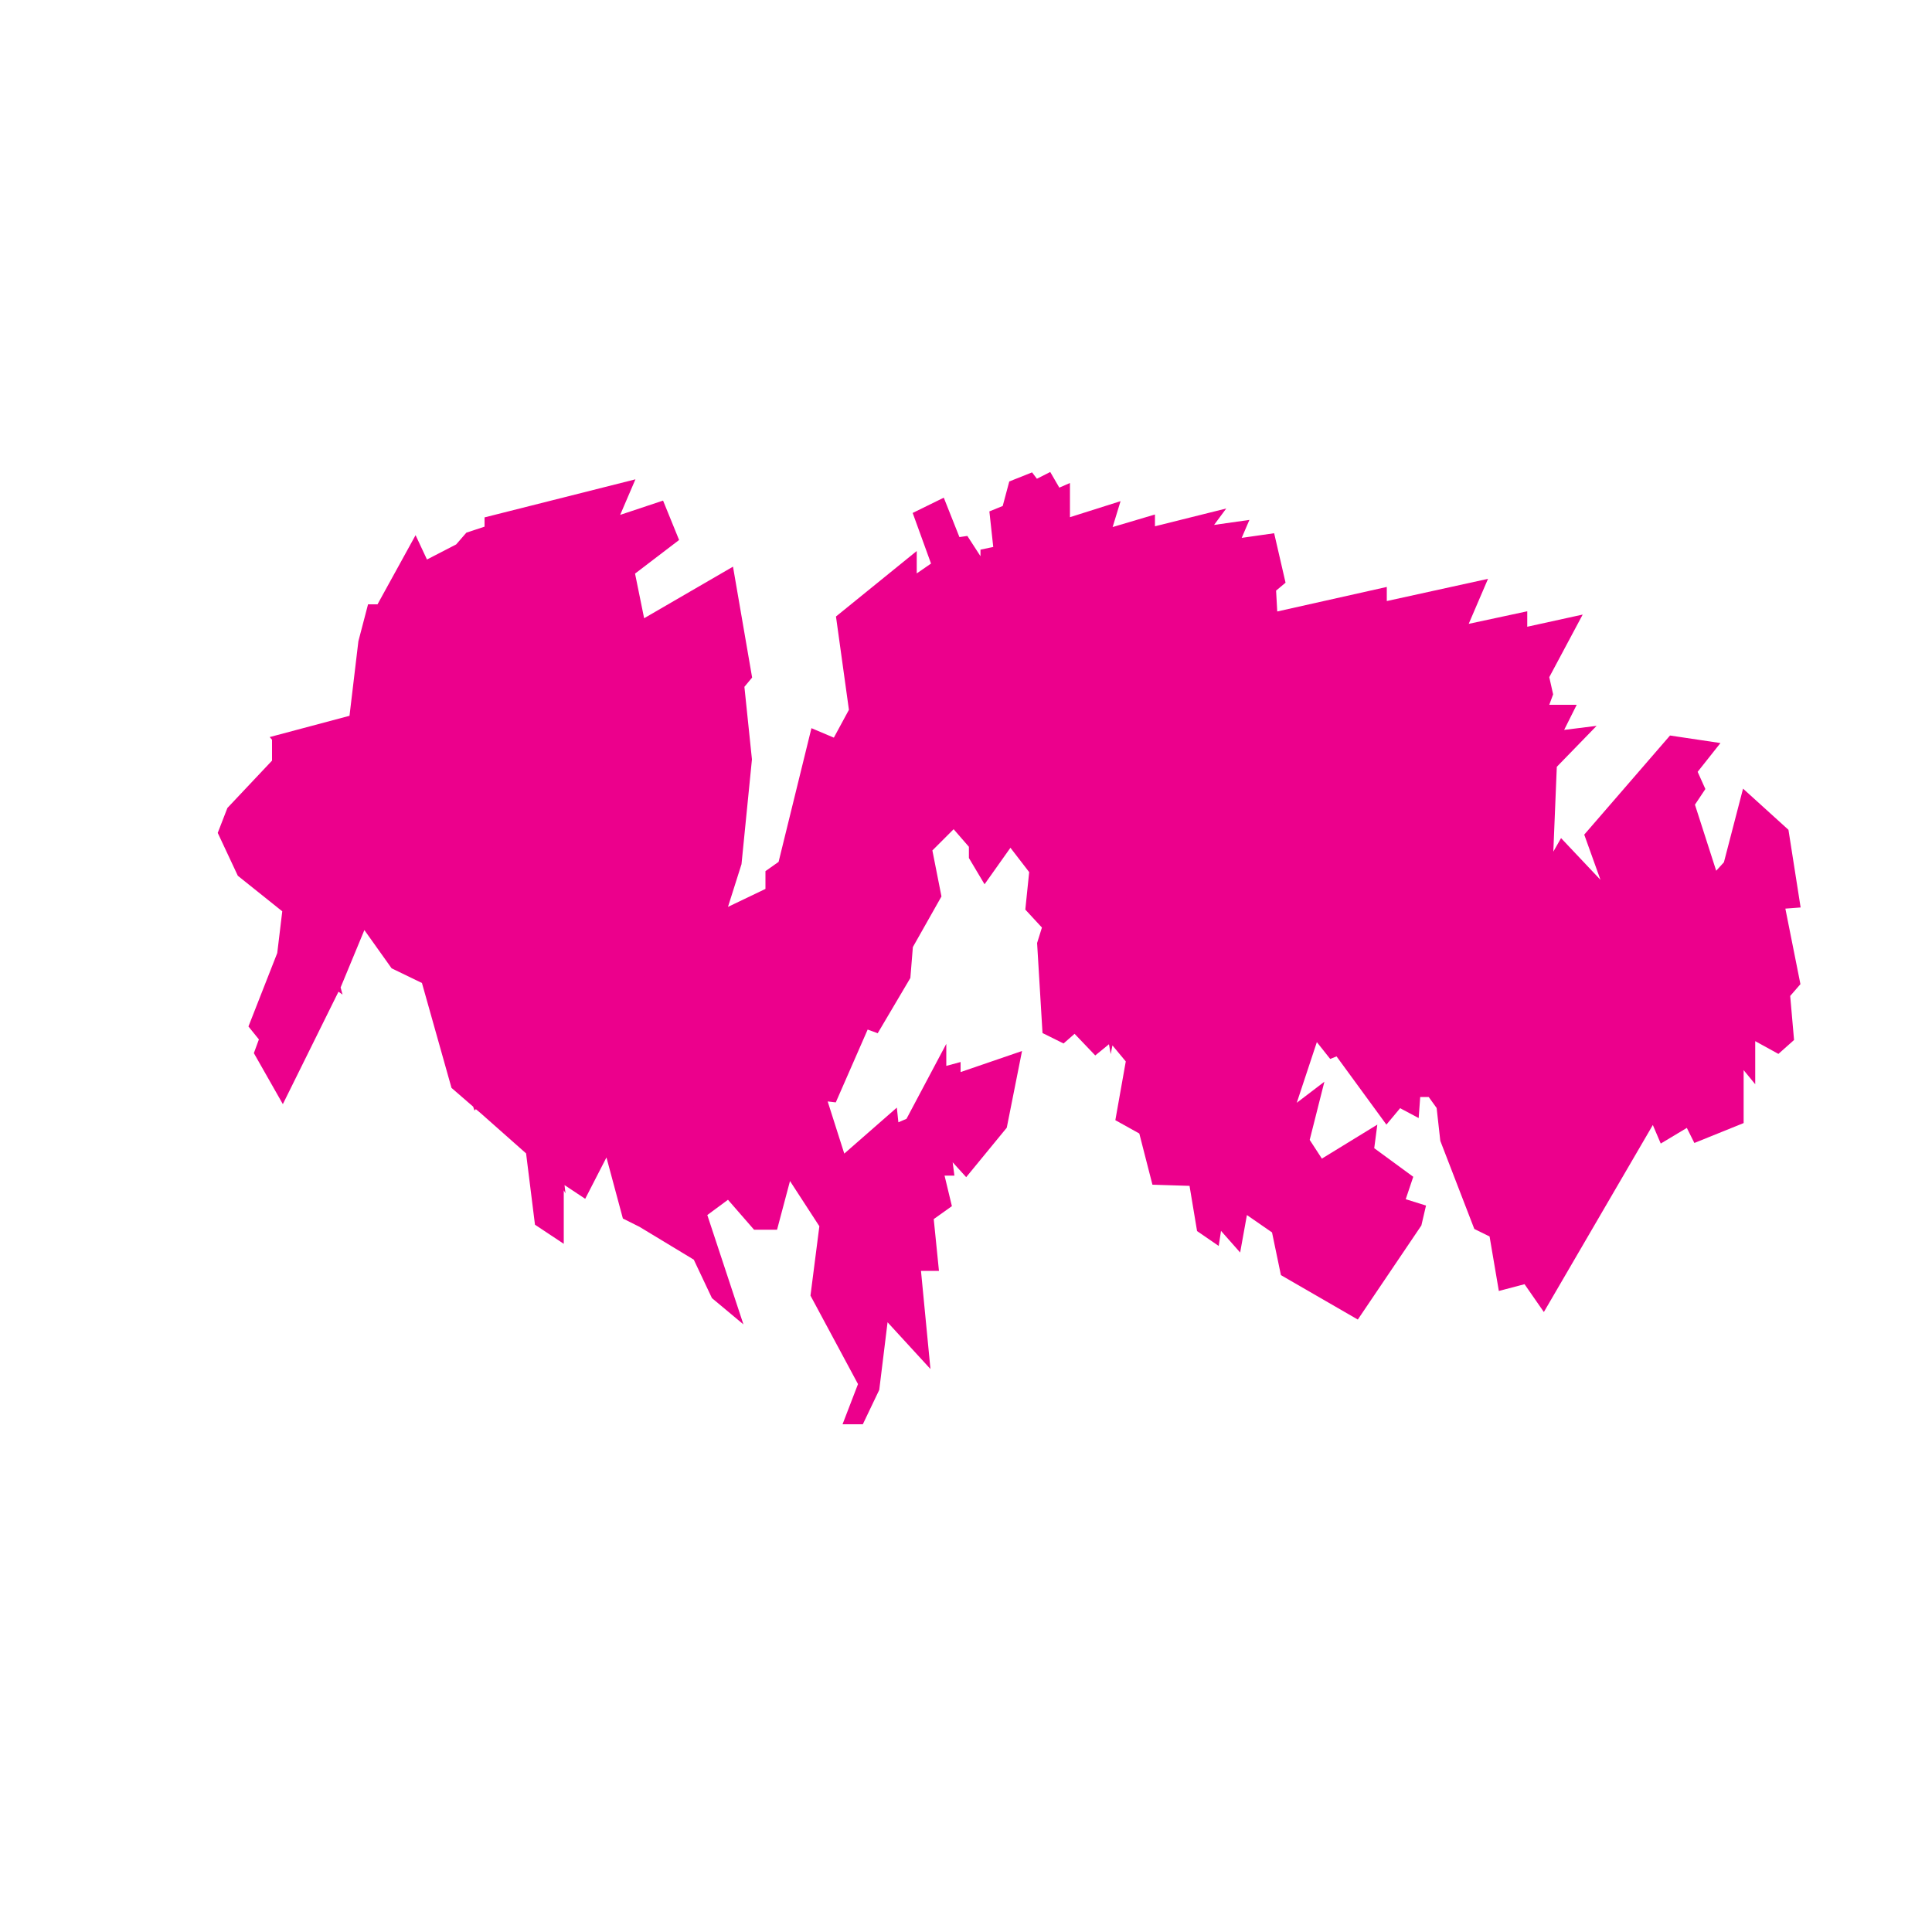 <?xml version="1.0" encoding="utf-8"?>
<!-- Generator: Adobe Illustrator 17.1.0, SVG Export Plug-In . SVG Version: 6.00 Build 0)  -->
<!DOCTYPE svg PUBLIC "-//W3C//DTD SVG 1.1//EN" "http://www.w3.org/Graphics/SVG/1.1/DTD/svg11.dtd">
<svg version="1.1" id="Layer_1" xmlns="http://www.w3.org/2000/svg" xmlns:xlink="http://www.w3.org/1999/xlink" x="0px" y="0px"
	 viewBox="0 0 1000 1000" enable-background="new 0 0 1000 1000" xml:space="preserve">
<polygon fill="#EC008C" points="446.6,737.2 436.1,737.2 444.1,716.4 419.5,670.6 424.1,634.7 408.9,611.3 402.2,636.5 390.3,636.5 
	376.8,621 366.1,628.9 384.8,685.5 368.5,671.9 359.1,652 331,635 322.4,630.7 313.9,599.1 302.9,620.5 292.2,613.4 292.7,617.7 
	291.8,616.1 291.8,643.8 276.9,633.9 272.3,597 248.7,576.1 246.3,574.1 245.6,574.8 244.9,572.8 233.7,563.1 218.4,508.8 
	202.7,501.2 188.6,481.4 176.3,511.1 177.3,514.8 175.2,513.3 146.4,571.5 131.4,545.1 134,538 128.6,531.3 143.5,493.3 
	146.1,471.7 123.1,453.3 112.7,431.1 117.7,418.2 140.8,393.7 140.8,382.9 139.6,381.5 180.9,370.5 185.5,331.9 190.5,312.8 
	195.4,312.8 215.1,277 221,289.6 236.1,281.8 241.4,275.7 250.8,272.6 250.8,267.8 328.9,248.1 321,266.5 343.2,259.1 351.5,279.5 
	328.7,296.9 333.4,320 379.4,293.3 389.3,350.7 385.3,355.5 389.2,393 389.2,393.1 383.8,447.3 376.8,469.4 396.2,460.1 
	396.2,450.9 403,446.1 420,376.9 431.6,381.8 439.4,367.4 432.7,319.1 474.5,285.2 474.5,296.8 481.9,291.7 472.4,265.5 
	488.5,257.6 496.6,278 500.7,277.4 507.5,287.9 507.5,284.5 514.1,283.1 512.1,264.7 519,261.9 522.4,249.2 534.2,244.5 
	536.7,247.8 543.6,244.3 548.3,252.4 553.8,250 553.8,267.7 580,259.4 575.9,272.8 597.8,266.3 597.8,272.4 634.7,263.2 
	628.4,271.7 646.7,269.1 642.7,278.4 659.5,276 665.4,301.6 660.5,305.7 661.1,316.5 717.8,303.8 717.8,311.1 770.2,299.6 
	760.2,322.9 790.5,316.4 790.5,324.4 819.2,318.1 801.9,350.5 803.9,359.4 801.9,364.8 816.1,364.8 809.6,377.8 826.4,375.7 
	805.8,396.9 804,440.8 808,433.8 828.4,455.4 820,432 864.4,380.7 890.5,384.6 878.7,399.5 882.7,408.4 877.3,416.5 888.3,450.7 
	892.3,446.3 902.2,408.2 925.7,429.5 932,469.7 924.1,470.3 931.9,509.4 926.6,515.5 928.6,538.3 920.5,545.5 908.5,538.9 
	908.5,561.2 902.5,553.9 902.5,581.3 877,591.6 873.1,583.8 859.6,591.9 855.5,582.3 799.1,679.1 789.1,664.7 775.8,668.2 771,640 
	763.1,636.1 745.5,590.5 743.6,573.5 739.5,567.8 735.1,567.8 734.3,578.7 724.7,573.6 717.6,582.1 691.8,546.8 688.5,548.1 
	681.6,539.4 671.2,570.8 685.5,559.9 677.9,590 684.2,599.7 712.9,582.1 711.3,594.3 731.5,609.1 727.6,620.7 738.1,624 
	735.7,634.3 702.8,683 663,660 658.4,637.9 645.4,628.9 641.9,648.3 632,637.1 630.8,644.9 619.6,637.2 615.7,613.8 596.5,613.2 
	589.7,586.7 577.3,579.8 582.7,549.4 575.8,541.1 574.9,545.6 574,540.5 566.9,546.3 556.2,535.1 550.5,540.1 539.6,534.7 
	536.8,488.1 539.3,480.1 530.7,470.8 532.7,451.4 523,438.8 509.6,457.7 501.5,444.1 501.5,438.3 493.6,429.2 482.6,440.2 
	487.3,464 472.5,490.2 471.2,506.2 454.3,534.8 449.1,532.9 432.6,570.6 428.4,570.1 437,597.1 464.2,573.3 465,580.9 469.2,579.1 
	489.8,540.3 489.8,551.7 497.2,549.7 497.2,554.9 529,544 521.1,583.7 500.1,609.3 493.1,601.6 494,608.5 488.9,608.5 492.7,624.3 
	483.3,631 486,657.8 476.7,657.8 481.6,708.6 459.4,684.4 455.1,719.4 "/>
<polygon fill="#EC008C" points="440.5,734.2 444.8,734.2 451.5,719.9 446.6,718.2 "/>
<polygon fill="#EC008C" points="446.7,715.1 452.3,717 456.7,681.8 438.1,669.9 442.4,707.1 "/>
<polygon fill="#EC008C" points="461.2,682 477.8,700 474.6,668 462.3,661.4 "/>
<polygon fill="#EC008C" points="422.6,670.2 438.6,699.9 435,669.4 433.6,639.1 "/>
<polygon fill="#EC008C" points="665.6,658 701.8,679 732.1,634.2 682.4,606.3 661.3,637.3 "/>
<polygon fill="#EC008C" points="437.9,666.1 455.7,677.6 446,644.9 397.2,550.6 396.7,551 396.4,549.6 390.3,548.8 435.4,629.5 
	437.1,628.9 436.2,631.5 "/>
<polygon fill="#EC008C" points="370.9,670.1 378.6,676.5 364.7,634.4 361.9,650.8 "/>
<polygon fill="#EC008C" points="449.1,644.7 458.5,676.4 459.4,659.2 453,640.2 "/>
<polygon fill="#EC008C" points="791.1,662.4 798.9,673.5 824.9,628.9 822.2,618.4 803.3,656.5 799.6,642.1 787.6,640.7 "/>
<polygon fill="#EC008C" points="773.6,638 773.6,638 778.2,664.4 788,661.9 784.3,639.6 769.7,619.5 "/>
<polygon fill="#EC008C" points="462.1,658 474.3,664.4 473.5,656.6 465.9,625.4 455.3,637.5 "/>
<polygon fill="#EC008C" points="427.1,635.4 424.3,656.2 432.3,633.7 "/>
<polygon fill="#EC008C" points="476.2,654.8 482.6,654.8 480.2,630.5 475.6,610.9 469.5,612.1 469.5,611.8 467.2,611.8 467.8,620.5 
	"/>
<polygon fill="#EC008C" points="333,632.7 359.2,648.6 362.7,628.7 337.3,597.9 323.8,599 "/>
<polygon fill="#EC008C" points="802.4,641 804.2,648 820.6,614.8 "/>
<polygon fill="#EC008C" points="632.4,633 640.1,641.7 642.8,626.3 638.9,603.3 636.3,600 636.3,600 629,590.6 627.3,598.6 "/>
<polygon fill="#EC008C" points="431.5,610.4 447.7,641.7 465,621.8 464.8,620.8 462.2,583.1 461.8,579.3 437.5,600.7 "/>
<polygon fill="#EC008C" points="622.4,635.4 628.6,639.7 629.5,633.7 624.4,599.2 621.6,595.6 618.5,612.3 "/>
<polygon fill="#EC008C" points="786.6,637.6 800,639.2 819.4,611.4 808.4,607.8 806.7,609.3 792.7,586.9 768.8,613.1 "/>
<polygon fill="#EC008C" points="279.7,632.1 288.8,638.2 288.8,610.7 277.6,590.6 275.2,596.5 "/>
<polygon fill="#EC008C" points="765.5,633.9 770.2,636.3 765.4,613.6 764.9,612.9 765,612.8 750.1,587.5 748.4,589.2 748.5,589.9 
	"/>
<polygon fill="#EC008C" points="646.5,626 659.3,634.9 681.9,601.7 676.1,592.8 "/>
<polygon fill="#EC008C" points="391.7,633.5 399.1,633.5 391.4,598.5 372.6,583.5 384.5,625.3 "/>
<polygon fill="#EC008C" points="409.6,607 426.3,632.5 432.5,630.5 406.4,583.8 401.4,589.7 "/>
<polygon fill="#EC008C" points="705.3,615.7 733.3,631.4 734.5,626 723.8,622.7 724,622.1 707.8,607.1 "/>
<polygon fill="#EC008C" points="325,628.7 329.4,630.9 320.6,598.8 316.5,597.4 "/>
<polygon fill="#EC008C" points="394.3,598.1 401.1,628.7 406.7,607.8 399.3,592.3 "/>
<polygon fill="#EC008C" points="478.5,610.3 482.6,627.8 489.3,623.1 485.9,608.8 "/>
<polygon fill="#EC008C" points="339.5,595.7 364.6,626.3 367.4,624.2 360,597.2 338,580.2 "/>
<polygon fill="#EC008C" points="823.4,610.9 827,625.2 854,578.9 850.5,571.9 "/>
<polygon fill="#EC008C" points="641.9,603.2 645.3,623 674.9,589.6 680.5,567.5 669.3,576.1 "/>
<polygon fill="#EC008C" points="362.9,596.5 370,622.3 376.1,617.8 378.7,615.7 369.6,583.8 "/>
<polygon fill="#EC008C" points="379.1,619.2 379.9,620.1 379.6,618.8 "/>
<polygon fill="#EC008C" points="708.7,603.8 725,619 727.9,610.3 710.5,597.5 "/>
<polygon fill="#EC008C" points="291.7,609.4 300.2,615.1 292.8,570.6 286.1,563.3 286.5,567.3 "/>
<polygon fill="#EC008C" points="684.1,603.8 702.6,614.2 708.2,594.7 709.1,587.9 684.8,602.8 "/>
<polygon fill="#EC008C" points="295,565.9 303,613.6 312.7,594.8 305.7,553.1 304.1,535.5 291.4,526.9 294.2,533.3 295,532.7 "/>
<polygon fill="#EC008C" points="599.5,610.3 615.8,610.8 619.2,592.2 607.3,567.2 "/>
<polygon fill="#EC008C" points="755.3,590.5 767.1,610.5 791,584.3 779.2,565.4 "/>
<polygon fill="#EC008C" points="810.9,605.4 821.1,608.9 834.4,589.9 825.5,591.7 "/>
<polygon fill="#EC008C" points="467,608.8 469.5,608.8 468.9,582.5 465.3,584 "/>
<polygon fill="#EC008C" points="471.8,580.7 472.5,608.5 485.2,605.8 485.1,605.5 490.6,605.5 488.9,592.4 489.2,592.8 486.9,555.6 
	486.8,555.7 486.8,552.3 "/>
<polygon fill="#EC008C" points="399.6,548.7 429.9,607.3 434.7,599.5 424.9,568.8 414.2,537.1 "/>
<polygon fill="#EC008C" points="592.7,586.1 597.4,604.7 602.9,574.9 "/>
<polygon fill="#EC008C" points="794.8,584.6 807.3,604.7 807.4,604.6 807.5,604.3 807.6,604.3 823.2,589.8 820.1,566.7 805.5,585 
	805.5,572.9 "/>
<polygon fill="#EC008C" points="497.3,558 501.2,603.2 518.3,582.3 525,548.6 "/>
<polygon fill="#EC008C" points="279,586.9 287.9,602.9 284.2,573.5 "/>
<polygon fill="#EC008C" points="492.5,596.4 498.1,602.7 494.4,559 494.2,559.1 494.2,553.7 489.9,554.8 "/>
<polygon fill="#EC008C" points="639.7,599.4 640.5,600.4 652.3,588.7 649,574.2 "/>
<polygon fill="#EC008C" points="629.8,586.7 637.5,596.7 647.4,569.9 636.1,565.3 636.1,565.3 634.4,564.5 "/>
<polygon fill="#EC008C" points="323,596 323,596.1 336.4,594.9 329.8,525.8 315.1,540.5 "/>
<polygon fill="#EC008C" points="372.1,579.2 392.5,595.6 404.8,581 387.5,550 "/>
<polygon fill="#EC008C" points="315.6,593.9 319.9,595.4 315.6,565.5 309.6,558.2 "/>
<polygon fill="#EC008C" points="622,591.2 625,595.1 631.6,563.3 614.4,555.5 608.4,562.6 "/>
<polygon fill="#EC008C" points="341.2,578.9 360.8,594 368.3,579.9 349.3,564.7 "/>
<polygon fill="#EC008C" points="254.5,577.2 273.1,593.8 283.5,567.3 282.8,560 272.5,556.5 "/>
<polygon fill="#EC008C" points="822.7,563.4 826,588.5 836.9,586.3 857.6,556.6 855.9,521.7 "/>
<polygon fill="#EC008C" points="752.2,585.3 753.7,587.9 777.5,562.8 776.1,560.4 "/>
<polygon fill="#EC008C" points="875.2,581.3 878.4,587.8 899.5,579.3 899.5,549.8 896.3,507.8 872.7,532.6 "/>
<polygon fill="#EC008C" points="855.9,575.7 861,587.5 871.6,581.2 859,559.8 852.5,569.1 855.8,575.8 "/>
<polygon fill="#EC008C" points="650.9,569.1 654.9,586.2 667,574.2 678,540.6 656.1,558 649.8,567.6 651.2,568.1 "/>
<polygon fill="#EC008C" points="743.6,568.5 746.4,572.5 747.9,585.4 774.9,557.4 776.5,535.9 "/>
<polygon fill="#EC008C" points="580.7,578.2 590.7,583.8 603.9,569.4 605.2,562.2 605.2,523.3 590.4,516.5 585.9,548.6 585.9,548.6 
	"/>
<polygon fill="#EC008C" points="778.4,558.4 793.1,582 804.7,569.3 782.1,555.8 "/>
<polygon fill="#EC008C" points="694.2,545 717.8,577.3 723.1,570.8 729,560.8 709.5,525.1 "/>
<polygon fill="#EC008C" points="350.4,561.7 369.7,577.2 386,546.6 383.3,517.4 364,542 364,541.6 350.4,556.8 "/>
<polygon fill="#EC008C" points="337.6,576.1 338.9,577.1 347.4,562 347.4,560.2 340.8,567.5 336.7,566.7 "/>
<polygon fill="#EC008C" points="808.5,571.7 808.5,576.5 819.4,562.8 805.2,534.9 798.7,533.7 796.7,536.5 807.6,566.2 808.5,565.1 
	808.5,568.7 809.9,572.5 "/>
<polygon fill="#EC008C" points="860.9,557.1 871.9,575.7 870.3,543.6 "/>
<polygon fill="#EC008C" points="248.4,571.9 252.2,575.2 281,542.2 279.6,538.4 "/>
<polygon fill="#EC008C" points="726.4,571.1 731.7,573.9 732.2,566.6 730.6,563.8 "/>
<polygon fill="#EC008C" points="224.8,506.2 246.8,569.2 288.8,524.1 282.1,500.6 267.1,473.8 237.7,498.1 237.7,497.8 "/>
<polygon fill="#EC008C" points="427.4,566.9 429.6,567.2 419.8,532.6 416.7,535.1 "/>
<polygon fill="#EC008C" points="236.3,561.5 242.9,567.2 222.2,507.8 221.4,508.4 "/>
<polygon fill="#EC008C" points="639.2,563.3 647,566.4 653.6,556.5 658.7,512.4 652.2,515.2 652.5,515.6 642.4,521.9 "/>
<polygon fill="#EC008C" points="738.4,564.8 741.1,564.8 741.9,566 772.5,535.6 772.5,535.6 "/>
<polygon fill="#EC008C" points="782,552.2 804.1,565.5 793.7,537 783,523 782.9,522.7 770.3,478.1 756.5,464.8 749.6,484.8 
	764.5,476.1 756.3,495.2 772.4,532.3 780,528.5 778.1,555 "/>
<polygon fill="#EC008C" points="285.7,558.3 292,565.3 292,538.3 284.3,543.3 "/>
<polygon fill="#EC008C" points="134.6,544.9 146.2,565.1 172.8,511.5 152.2,496.4 137.4,537.4 137.4,537.4 "/>
<polygon fill="#EC008C" points="422.3,530.6 432,564.6 446.8,530.7 447.8,510.2 "/>
<polygon fill="#EC008C" points="732.5,561 734.3,564.3 769.8,533.9 766.3,525.8 "/>
<polygon fill="#EC008C" points="336.4,563.6 339.8,564.3 355.7,546.4 354.1,510.1 332.6,523.3 "/>
<polygon fill="#EC008C" points="615.4,552.7 636.3,562.1 639.4,521.8 624.9,512.7 617.3,512.7 615.4,514.8 "/>
<polygon fill="#EC008C" points="801.1,520.3 821.5,560.2 831.6,547.4 806.8,514.5 "/>
<polygon fill="#EC008C" points="308.7,552.4 314.8,559.8 312.1,540.9 307.3,537.6 "/>
<polygon fill="#EC008C" points="711.7,522.9 731,558.3 765,522.8 754,497.3 "/>
<polygon fill="#EC008C" points="608.2,522.9 608.2,558.3 612.4,553.2 612.4,518.1 "/>
<polygon fill="#EC008C" points="274.6,554.1 282.5,556.7 281.5,546.1 "/>
<polygon fill="#EC008C" points="661.9,511 656.9,553.6 679.6,535.5 686.8,499.9 "/>
<polygon fill="#EC008C" points="902.5,549.1 905.5,552.8 905.5,536.4 902.5,501.3 899.1,504.9 "/>
<polygon fill="#EC008C" points="858.9,519.9 860.4,552.5 870,538.7 869.3,524.2 "/>
<polygon fill="#EC008C" points="388.9,545.6 395.9,546.5 390.1,514.2 386.1,514.8 "/>
<polygon fill="#EC008C" points="393,513.7 398.7,545.6 446.5,507.4 432,501.6 401.2,512.5 "/>
<polygon fill="#EC008C" points="576.6,537.3 583.3,545.4 590.1,497.7 586.1,492.4 "/>
<polygon fill="#EC008C" points="820.2,527.3 833.6,545 833.7,544.9 822.8,525.4 "/>
<polygon fill="#EC008C" points="682.6,535.9 689.5,544.5 691.4,543.8 708,522.1 704.3,514.5 703.1,515.2 703.5,512.6 693.3,491.1 
	704.2,455.2 700.3,448 "/>
<polygon fill="#EC008C" points="357.1,509.6 358.5,543.2 364,537.1 364,512.1 "/>
<polygon fill="#EC008C" points="557.8,532.4 567.1,542.3 573.4,537.1 560.4,462.4 554.7,482.5 "/>
<polygon fill="#EC008C" points="908.4,535.4 920.1,541.9 924.2,538.2 908.1,531.8 "/>
<polygon fill="#EC008C" points="830,532.1 835.4,541.8 834.3,525.5 "/>
<polygon fill="#EC008C" points="281.9,535.9 283.5,540.2 291.6,534.9 288.8,528.5 "/>
<polygon fill="#EC008C" points="836.7,516.4 838.2,539.1 841.3,535.3 838.3,506.4 835.2,507.5 836.4,516.8 "/>
<polygon fill="#EC008C" points="291.8,523.6 313.3,538.1 329.6,521.7 339.6,480.2 306.6,517 306.1,515.5 289.5,515.5 "/>
<polygon fill="#EC008C" points="542.4,532.7 548.7,535.8 547.1,500.6 540.1,492.6 "/>
<polygon fill="#EC008C" points="907.8,528.4 925.3,535.4 923.6,515.8 905.7,503.1 "/>
<polygon fill="#EC008C" points="550,498.8 551.7,535.1 554.8,532.4 552.2,491.1 "/>
<polygon fill="#EC008C" points="132,530.7 135.2,534.7 149.4,495.4 146,495.2 "/>
<polygon fill="#EC008C" points="785.7,521.7 794.9,533.8 796.3,531.9 777.8,493.5 "/>
<polygon fill="#EC008C" points="367,511 367,533.4 382.5,513.6 367.6,498.9 "/>
<polygon fill="#EC008C" points="831.9,481.6 839.2,486.4 844,531.9 856.8,515.9 869,520.8 851.9,457.7 840.2,483.4 833.9,469 "/>
<polygon fill="#EC008C" points="799,530.7 803.5,531.5 797.6,520 802.9,509.9 798.2,507.9 780.3,472.1 773.5,477.7 "/>
<polygon fill="#EC008C" points="449.9,530 452.9,531.2 467.8,506 453.2,492 451,507.1 "/>
<polygon fill="#EC008C" points="559.1,437.3 575.1,529.8 583.8,488.9 575,432.3 574.9,432.3 "/>
<polygon fill="#EC008C" points="823.7,520.9 828.3,529.1 833.9,520.6 831.9,505.5 838,503.3 836.4,488.1 828.6,483 817.9,488.4 
	805.3,511.8 807.2,510 818.4,524.9 "/>
<polygon fill="#EC008C" points="872.4,525.9 872.5,528.5 900.3,499.3 896.7,496.7 887.9,505.3 "/>
<polygon fill="#EC008C" points="853.9,453.5 872.2,521.2 884.9,504.3 869.7,479.5 869.8,479.4 856.1,448.6 "/>
<polygon fill="#EC008C" points="590.9,513.4 606.3,520.5 614.9,510.9 611.6,502.8 592.9,499.1 "/>
<polygon fill="#EC008C" points="706.9,513 710.3,520.2 753.5,494.1 758.2,483.3 "/>
<polygon fill="#EC008C" points="343.4,477.1 333.3,519.3 354.1,506.6 357.4,485.4 "/>
<polygon fill="#EC008C" points="626.8,510.4 641,519.2 649.1,514.2 651.3,487.2 626.5,499.9 "/>
<polygon fill="#EC008C" points="897.5,493.6 924.8,513 928.7,508.6 921.1,470.5 896.8,492.7 "/>
<polygon fill="#EC008C" points="288.6,512.5 305.2,512.5 292,470.8 293.7,461.9 279.3,472.9 284.1,498.1 284.9,499.6 "/>
<polygon fill="#EC008C" points="655.4,473.7 652.3,511.9 687.5,496.2 697.5,446.6 672.5,460.9 "/>
<polygon fill="#EC008C" points="368.4,495.4 385,511.9 397.9,510 391.7,469.8 "/>
<polygon fill="#EC008C" points="295.2,471.2 307.8,511 340.8,474.3 336.8,436.4 "/>
<polygon fill="#EC008C" points="617.7,509.7 623.8,509.7 622.7,475.8 612.6,495.4 613.1,498.5 "/>
<polygon fill="#EC008C" points="709.5,491.9 706.9,509.5 745.6,487.1 752.6,467 "/>
<polygon fill="#EC008C" points="394.3,467 400.8,509.5 430.6,498.9 439.1,433.7 433.5,437.2 399.2,461.8 399.2,461.9 398.6,462.2 
	"/>
<polygon fill="#EC008C" points="357.2,506.5 364.1,508.9 364.8,496.1 364.2,495.6 364.8,494.9 365.5,482.4 360.4,485.5 "/>
<polygon fill="#EC008C" points="800.3,505.6 804.4,507.2 806.1,504.1 800.1,501.1 783.9,469.2 782.7,470.1 "/>
<polygon fill="#EC008C" points="153.1,493.3 172.1,507.2 156.8,453.4 "/>
<polygon fill="#EC008C" points="696.5,490.9 704.2,507.2 706.5,491.4 701.2,484.2 698.1,485.7 "/>
<polygon fill="#EC008C" points="159.2,451 175,506.5 186.7,478.2 176.4,438.4 169.4,443.2 "/>
<polygon fill="#EC008C" points="205,498.9 219.6,506 236.7,494.9 226.6,462.4 226.2,462.1 226.3,461.5 210.9,412.1 187.8,430.6 
	185.4,432.3 "/>
<polygon fill="#EC008C" points="433.6,499 448.3,504.9 454.2,463.7 441.8,436.2 "/>
<polygon fill="#EC008C" points="453.7,488.3 468.5,502.4 469.5,489.7 468.2,464.5 455.1,458.5 457.2,463.3 "/>
<polygon fill="#EC008C" points="873.4,479.9 887,502 894.5,494.6 880.5,477.2 877.6,475.5 876.8,477.1 876.5,476.3 "/>
<polygon fill="#EC008C" points="802.4,498.9 807.5,501.4 814.9,487.4 792.9,461.7 786.2,467.2 "/>
<polygon fill="#EC008C" points="593,496 610.2,499.4 610.2,499.2 598.6,427.9 585.2,434.1 "/>
<polygon fill="#EC008C" points="540,487.9 547.5,496.6 558,460.1 554,458.9 549.4,450.6 542.6,479.3 542.7,479.3 "/>
<polygon fill="#EC008C" points="625.5,470.8 626.4,496.5 643.9,487.6 642.5,461 "/>
<polygon fill="#EC008C" points="236.8,485 239.3,492.9 264.9,471.7 256.6,466.8 247.5,473.6 "/>
<polygon fill="#EC008C" points="146.7,492.3 150.1,492.4 154,451.2 154.8,450.6 129.5,435.8 126,451.7 149.3,470.3 "/>
<polygon fill="#EC008C" points="586.8,488.3 589.5,491.9 582.7,438.2 579.8,443.9 "/>
<polygon fill="#EC008C" points="189.7,477.7 199.7,491.8 182.8,434.1 179,436.7 "/>
<polygon fill="#EC008C" points="368.6,480.5 368,491.4 389.5,467.7 "/>
<polygon fill="#EC008C" points="601.5,426.9 611.8,490.4 622.4,469.8 608.5,395.2 "/>
<polygon fill="#EC008C" points="883.3,475.9 894.9,490.4 918.2,469.1 893,460 "/>
<polygon fill="#EC008C" points="267.9,469.2 279.5,489.8 270.6,443.8 254.2,433.4 257.9,464.1 267.4,469.7 "/>
<polygon fill="#EC008C" points="703.8,482.7 708.5,489 741.5,470 744.5,456.6 "/>
<polygon fill="#EC008C" points="646.6,480.4 646.9,486.1 651.6,483.7 652.2,476.2 "/>
<polygon fill="#EC008C" points="820.3,475.2 818.7,484.6 826.1,480.9 "/>
<polygon fill="#EC008C" points="471,462.4 471.2,462.5 472.2,484.5 483.6,464.4 470,458.2 "/>
<polygon fill="#EC008C" points="795.4,460.1 815.8,483.8 817.6,472.7 799.5,454 "/>
<polygon fill="#EC008C" points="343.8,473.9 359,482.9 371.9,475 372.8,472 376.7,393.3 338.1,419.7 338.9,427.4 338.9,427.4 "/>
<polygon fill="#EC008C" points="706.2,458.9 699.3,481.8 700.9,481 744,453.4 734.5,447.6 733.9,448.3 734.1,447.3 733.7,447.1 
	708.4,463.1 "/>
<polygon fill="#EC008C" points="230.5,464.7 235.8,481.7 244.1,472.8 "/>
<polygon fill="#EC008C" points="820.3,471.1 829.1,479.6 831.6,463.9 831,462.5 808.6,438.8 801.4,451.7 "/>
<polygon fill="#EC008C" points="857.8,444.9 872,476.9 875.3,473.2 863.1,442 874.1,416.2 874.1,416.1 879.3,408.2 877,403 "/>
<polygon fill="#EC008C" points="645.5,459.3 646.4,476.8 649.1,474.7 649.1,457.2 "/>
<polygon fill="#EC008C" points="533.9,469.8 540.2,476.6 546.9,448.2 537.8,423.5 535.8,450.5 535.9,450.6 "/>
<polygon fill="#EC008C" points="833.7,461.1 840.3,476 875.4,399.3 875.3,399.1 884.9,386.8 865.6,383.9 823.4,432.6 "/>
<polygon fill="#EC008C" points="757.6,461.7 771.7,475.3 793.1,457.6 785.3,441.3 781.3,433.8 737.1,445 736.7,445.4 746.8,451.6 
	749.1,450.1 748.5,452.8 756.9,461 758.1,460.4 "/>
<polygon fill="#EC008C" points="879,472.9 881,474 890.1,458.9 887.2,457.8 "/>
<polygon fill="#EC008C" points="652.1,455.4 652.1,472 655.4,470 670.3,458.7 677.8,428.4 672.7,415.5 664.6,407.3 658.8,439.8 
	658.8,439.8 656.3,453 "/>
<polygon fill="#EC008C" points="229.6,460.7 246.4,470.7 254.9,464.3 252.4,443.7 236.1,429.1 "/>
<polygon fill="#EC008C" points="866.4,442 877.2,469.9 886.1,453.5 875.5,420.6 "/>
<polygon fill="#EC008C" points="277.9,465.5 278.7,469.6 335.7,426 335.3,421.6 308.1,440.2 "/>
<polygon fill="#EC008C" points="747.7,456.3 745,467.9 754.2,462.6 "/>
<polygon fill="#EC008C" points="610.4,388.7 625.1,467.6 653.7,451 655.8,439.6 653.5,396.5 649.5,377.9 "/>
<polygon fill="#EC008C" points="894,457.1 922.5,467.5 928.6,466.9 922.9,431.1 903.8,413.8 895.2,447.3 "/>
<polygon fill="#EC008C" points="297.3,459.2 295.8,466.8 336.5,432.8 336.1,429.5 "/>
<polygon fill="#EC008C" points="273.6,443.2 277.2,462.2 305.6,438.4 300,403.3 294,412.4 293,415.9 292.4,414.8 "/>
<polygon fill="#EC008C" points="469.1,454.5 483.7,461.1 480.6,445.6 480,447.4 479.5,439.9 479.4,439.2 479.5,439.1 477,403.2 
	458.7,411.3 "/>
<polygon fill="#EC008C" points="453.3,454.4 467.5,460.9 456.3,413.8 442.7,430.9 "/>
<polygon fill="#EC008C" points="377.2,443 376.4,460.8 380.6,447.3 "/>
<polygon fill="#EC008C" points="701.2,443.4 709.6,458.9 727.6,447.4 721.3,426.5 700,432.6 700.9,441.2 701.8,440.7 "/>
<polygon fill="#EC008C" points="399.2,452.5 399.2,458.1 431.3,435.1 432.6,427.5 405.2,448.2 "/>
<polygon fill="#EC008C" points="556,456.4 559.6,457.5 555.9,436.3 550.2,445.7 "/>
<polygon fill="#EC008C" points="678.3,438.9 674,456.6 698.1,442.8 697.1,433.5 "/>
<polygon fill="#EC008C" points="888.6,455.2 891.1,456.1 891.6,451.5 888.9,454.6 "/>
<polygon fill="#EC008C" points="212.5,406.9 227.6,455.4 235.3,417.8 231,415.8 230.8,415.9 230,415.3 229.5,415 229.4,414.9 
	210.1,400.5 212.4,407 "/>
<polygon fill="#EC008C" points="788.2,440.5 795.2,455 800.8,446.5 802.7,398.3 792.4,401.2 790.6,428.4 791,428.3 "/>
<polygon fill="#EC008C" points="504.5,443.3 508.8,450.5 512.5,423.8 507.7,414.3 504.5,437.8 "/>
<polygon fill="#EC008C" points="515.4,424.7 512,449.2 521.5,435.9 520.9,423 "/>
<polygon fill="#EC008C" points="129.6,432.4 157.4,448.6 166.7,441.5 164.6,436.1 142,396.8 120.9,419.2 "/>
<polygon fill="#EC008C" points="115.9,430.9 123.8,447.7 126.9,433.8 119.3,422.3 "/>
<polygon fill="#EC008C" points="524.5,435.8 533.1,447 535.2,418.6 523.9,422.1 "/>
<polygon fill="#EC008C" points="724,425 730.2,445.7 735,442.7 741,412.2 744.6,410.7 744.5,409.9 737.6,412.8 737.6,412.9 
	731.6,414.6 "/>
<polygon fill="#EC008C" points="422,381.1 406.8,443.3 417.5,435.2 430.5,384.6 "/>
<polygon fill="#EC008C" points="377.5,438.4 381.2,443.1 386,395 380.9,390.4 379.8,391.2 "/>
<polygon fill="#EC008C" points="538.8,417.5 548.2,443.1 555.7,430.9 572,425.2 573.7,426.5 570.5,407.8 "/>
<polygon fill="#EC008C" points="767.9,414 741.2,440.9 766.3,434.5 "/>
<polygon fill="#EC008C" points="262.5,435.1 271.6,440.9 290.8,411.8 276.3,384.6 256.6,405 "/>
<polygon fill="#EC008C" points="166.7,420.1 169.6,439.4 181.9,431 181,427.7 172.7,418.5 "/>
<polygon fill="#EC008C" points="236.8,425.7 251.8,439.1 250.4,427.6 259,432.9 253.7,405.6 252.8,405.3 238.4,417.8 "/>
<polygon fill="#EC008C" points="743.6,414.4 738.8,439.1 747.9,429.8 745.2,413.8 "/>
<polygon fill="#EC008C" points="577.2,429.2 577.6,429.5 579,438.8 582,432.8 582,432.4 575.1,401 573.3,406 "/>
<polygon fill="#EC008C" points="784.3,433.1 786.1,436.4 787,432.4 "/>
<polygon fill="#EC008C" points="302.4,399.1 308.3,436.4 313.7,432.7 310.7,407.6 302.1,396.7 "/>
<polygon fill="#EC008C" points="680.6,429.5 679.1,435.5 721.4,423.4 726.9,416 "/>
<polygon fill="#EC008C" points="558.4,433.1 558.6,434.4 573,429.8 571.5,428.6 "/>
<polygon fill="#EC008C" points="495.6,426.9 502,434.2 504.6,414.9 "/>
<polygon fill="#EC008C" points="492,411.2 484.4,434.2 492.6,426 502.8,412.3 498.9,413.6 498.8,412.9 "/>
<polygon fill="#EC008C" points="771.4,406.7 769.3,433.8 787.6,429.1 789.4,402 "/>
<polygon fill="#EC008C" points="436.2,424.4 434.7,432.9 440,429.6 455.3,410.2 448.3,394.2 "/>
<polygon fill="#EC008C" points="433.7,384.3 421.3,432.2 433.5,423.1 446.6,390.6 436.7,378.7 "/>
<polygon fill="#EC008C" points="479.8,400.9 482,432 489.4,409.3 482,377.4 479.8,380 "/>
<polygon fill="#EC008C" points="143.8,393.9 165.4,431.4 163.3,417.9 170.4,416 143.8,386.2 "/>
<polygon fill="#EC008C" points="577.4,397.4 584.8,431.1 599,424.4 606.7,389.7 "/>
<polygon fill="#EC008C" points="310.9,384.9 316.5,430.8 345.1,411.2 336.9,373.8 "/>
<polygon fill="#EC008C" points="184,427.3 184.5,429.3 186.1,428.2 209.9,409 206.5,399.3 "/>
<polygon fill="#EC008C" points="748,412.8 750.5,427.2 770.7,406.9 "/>
<polygon fill="#EC008C" points="656.5,396.5 658.1,426.7 662.3,403.5 672.8,391.1 672.8,386.7 680.7,366 669.6,363.4 "/>
<polygon fill="#EC008C" points="678.3,421.5 680.2,426.5 735.1,410.5 743.3,379 732.1,385 730.8,396 "/>
<polygon fill="#EC008C" points="145,383.1 182.2,424.7 205,396.4 181.9,373.4 "/>
<polygon fill="#EC008C" points="509,410.2 514.8,421.7 535.4,415.4 535.9,409.5 537.8,414.7 570.6,404.6 573.9,395.6 573.8,395.2 
	574.1,395.2 576.9,387.2 "/>
<polygon fill="#EC008C" points="675.9,415.4 677.2,418.7 728,394 728.9,386.8 "/>
<polygon fill="#EC008C" points="233.6,413.7 236.8,415.2 249.6,404.1 246.8,403.1 "/>
<polygon fill="#EC008C" points="675.8,387.3 675.5,412.1 740.8,376.9 738,371.4 718.3,335 683.9,365.9 "/>
<polygon fill="#EC008C" points="229,396.6 231.8,411.3 243.5,401.9 "/>
<polygon fill="#EC008C" points="665.7,404.1 672.5,411 672.7,395.8 "/>
<polygon fill="#EC008C" points="208,395.2 228.6,410.5 225.7,395.4 225.6,395.4 225.5,394.5 225.4,393.7 225.4,393.7 222,360.1 
	205,392.2 "/>
<polygon fill="#EC008C" points="490.5,368.2 501.1,409.7 505.9,408.1 509.1,403.8 508.7,407.2 652.7,358.4 656.1,343.8 687.8,334.4 
	687.3,338.2 699.4,347.9 704,343.8 714.8,312.7 714.8,307.6 660.1,319.8 "/>
<polygon fill="#EC008C" points="492.3,408.1 497.9,409.6 487.9,370.4 484.4,374.5 "/>
<polygon fill="#EC008C" points="339.6,371.8 347.8,409.4 364.3,398.1 355.4,350.9 345.2,357 "/>
<polygon fill="#EC008C" points="747,377 738.5,409.1 746.8,405.8 747.3,408.5 766.4,388.2 776.5,365.5 748.1,370.6 747,377 "/>
<polygon fill="#EC008C" points="768.5,390.4 751,408.9 790.6,398.6 803.5,395 818.2,379.7 807.3,381.2 "/>
<polygon fill="#EC008C" points="450.3,391.2 457.8,408.4 476.8,400 476.8,381.5 "/>
<polygon fill="#EC008C" points="281.1,379.8 292.4,407.4 297.9,388.3 294.8,365.6 "/>
<polygon fill="#EC008C" points="298.9,395.7 296.8,402.7 299.3,398.9 "/>
<polygon fill="#EC008C" points="229.9,393.7 253.3,402.3 251.1,374.8 "/>
<polygon fill="#EC008C" points="301.3,390.9 310,401.9 304.4,355.7 297.5,362.8 "/>
<polygon fill="#EC008C" points="254.2,376 256.2,401.1 266.8,390.1 "/>
<polygon fill="#EC008C" points="358.2,349.2 367,396.2 376.6,389.7 365.1,345.1 "/>
<polygon fill="#EC008C" points="580.6,386 577.6,394.2 607.7,386.4 615.6,374.1 "/>
<polygon fill="#EC008C" points="228.1,390 228.2,391.2 250.5,371.3 249.3,368.2 228.1,390 "/>
<polygon fill="#EC008C" points="652.1,376 655.4,391.1 667,361.9 658,348.7 655.5,359.9 "/>
<polygon fill="#EC008C" points="381.1,386.6 386,390.9 382.9,362 377.1,379.5 379.2,387.9 "/>
<polygon fill="#EC008C" points="185.9,373.2 202.8,390 221.3,355.1 203.7,328.3 189.6,373.2 "/>
<polygon fill="#EC008C" points="448.3,386.4 449.1,388.4 477.4,378.1 486.9,366.9 471.6,327.5 442.3,365.9 442.6,368 438.3,375.8 
	447.9,387.4 "/>
<polygon fill="#EC008C" points="253.6,370.9 268.9,388 275.2,381.5 273.6,358.1 251.8,366.4 "/>
<polygon fill="#EC008C" points="780.1,364.8 770.3,386.8 806,378.4 811.3,367.8 797.5,367.8 800,361.2 "/>
<polygon fill="#EC008C" points="224.5,355.3 227.7,386.2 248.2,365.1 248,364.6 257,361.2 258.8,337 223.9,353.6 224.7,354.9 "/>
<polygon fill="#EC008C" points="278.5,382.4 280,385.2 278.8,382.1 "/>
<polygon fill="#EC008C" points="620.2,372.6 612.1,385.2 649.3,374.8 652,361.8 "/>
<polygon fill="#EC008C" points="310.1,378 310.6,381.8 336.8,370.6 341.1,359.5 "/>
<polygon fill="#EC008C" points="276.5,356.2 278,378.6 303.5,352.3 295.2,341.8 305,336.4 290.9,316.9 282.4,338 "/>
<polygon fill="#EC008C" points="741.6,371.8 743.4,375.5 744.3,375 745,371.2 "/>
<polygon fill="#EC008C" points="307.1,352.9 309.7,374.7 364.7,341.8 375.9,298.8 333.1,323.6 328.1,327.1 328.1,327.2 299.8,342.8 
	307.5,352.5 "/>
<polygon fill="#EC008C" points="367.5,342.8 375.7,374.2 382.2,354.8 382.1,354.5 386.1,349.9 378,302.8 "/>
<polygon fill="#EC008C" points="184,370.2 187.4,370.2 193,352.4 187.8,338.6 "/>
<polygon fill="#EC008C" points="722.7,337 740.1,369 777.8,362.2 787.5,326.1 787.5,320.2 758.1,326.5 "/>
<polygon fill="#EC008C" points="487.7,360.5 489.6,365.4 525.7,355.1 530.8,346.1 "/>
<polygon fill="#EC008C" points="669.6,360.3 681.4,363.1 684.2,338.5 659.7,345.9 "/>
<polygon fill="#EC008C" points="435.9,320.3 441.7,361.7 475.4,317.6 472,302.2 471.5,302.6 471.5,291.4 "/>
<polygon fill="#EC008C" points="790.2,327.6 781.1,361.6 800.5,358.1 798.7,350.1 813.4,322.5 "/>
<polygon fill="#EC008C" points="686.2,348.1 684.6,361.2 692.7,353.9 "/>
<polygon fill="#EC008C" points="269.8,327.5 263.1,358.9 273.8,354.9 279.3,337.9 "/>
<polygon fill="#EC008C" points="261.9,335.5 260.2,358.2 267.3,324.8 262.6,319.7 "/>
<polygon fill="#EC008C" points="475.1,328 486.6,357.7 545,338.2 548.9,304.8 "/>
<polygon fill="#EC008C" points="535,344.7 529.8,353.9 570.5,342.2 577.3,317.6 552.8,325.5 553,324.3 549.7,323.3 547.7,340.5 "/>
<polygon fill="#EC008C" points="220.6,348.6 222.8,351.9 222.4,351 259,333.5 259.6,318.8 232,335.7 "/>
<polygon fill="#EC008C" points="686.6,344.4 694.9,351.9 697.1,350 686.9,341.8 "/>
<polygon fill="#EC008C" points="188.6,332.2 194.4,347.7 203.2,319.7 195.9,315.8 192.9,315.8 "/>
<polygon fill="#EC008C" points="204.8,324.6 218.9,346 229.5,333.9 229.3,299.7 227.8,300.3 207.3,321.9 205.9,321.1 "/>
<polygon fill="#EC008C" points="577,330 573.9,341.3 584.8,338.1 "/>
<polygon fill="#EC008C" points="717.4,314.3 708.6,339.6 719.1,330.2 721.3,334.3 756.6,323.8 765.2,303.8 "/>
<polygon fill="#EC008C" points="585.1,334.1 588.1,337.2 635.6,323.6 620.1,303.8 591.6,313 "/>
<polygon fill="#EC008C" points="292.8,314.4 307.7,335 324.5,325.8 317.4,302.6 "/>
<polygon fill="#EC008C" points="263.5,316.3 280.5,334.7 289.1,313.3 298.8,275.8 282.1,280.3 265.2,315.3 "/>
<polygon fill="#EC008C" points="232.3,298.6 232.5,331.8 259.7,315.2 259.8,312.3 261.5,314.1 262.8,313.3 278,281.7 "/>
<polygon fill="#EC008C" points="577.9,326.7 582.8,331.7 588.1,314.1 580.7,316.5 "/>
<polygon fill="#EC008C" points="473.8,324.7 474,325.2 616.4,280.4 617.2,283.6 622.1,275.6 621.6,275.7 627.3,268.2 594.8,276.2 
	594.8,270.3 571.5,277.2 571.5,277.2 510.5,294.1 510.5,298.1 508.3,294.8 500.8,297 488.3,309.3 488.3,309.3 478.1,319 "/>
<polygon fill="#EC008C" points="320.1,301.3 327.1,324.1 330.6,321.6 325.9,298.5 "/>
<polygon fill="#EC008C" points="622,301.3 638.7,322.7 641.4,322 657.5,304.5 657.5,304.3 662,300.4 657.1,279.4 640.6,281.8 
	618.5,288.4 "/>
<polygon fill="#EC008C" points="550.1,320.3 553.5,321.3 556.5,302.4 552,303.8 "/>
<polygon fill="#EC008C" points="559.7,301.4 556.5,321.1 618.8,301 615.6,289.2 615.6,289.2 615,287.1 615.1,287.1 614.3,284.2 "/>
<polygon fill="#EC008C" points="657.7,308.6 646.9,320.4 658.1,317.2 "/>
<polygon fill="#EC008C" points="198.3,313.7 206.7,318.1 224.9,299 220,293.6 219.6,293.8 214.9,283.6 "/>
<polygon fill="#EC008C" points="474.7,300.4 477.9,315.1 485.1,308.3 482.6,294.9 "/>
<polygon fill="#EC008C" points="312.4,272.1 293.7,310.6 317.3,299.3 338.9,263.7 315.6,271.5 315.7,271.2 "/>
<polygon fill="#EC008C" points="485.3,293 487.7,305.7 498.3,295.2 494.3,280.2 486.9,261.8 476.2,267.1 485.5,292.9 "/>
<polygon fill="#EC008C" points="302.1,274.9 295.7,299.5 308.5,273.2 "/>
<polygon fill="#EC008C" points="222.7,292.1 227.4,297.2 229.7,296.4 234,286.3 "/>
<polygon fill="#EC008C" points="342,264.3 322.2,296.9 326.2,295 347.9,278.5 "/>
<polygon fill="#EC008C" points="238.3,283.8 233.5,295 284,276.3 283.8,276.7 317.2,267.7 323.6,252.7 252.8,275.1 243.2,278.3 "/>
<polygon fill="#EC008C" points="497.6,280.9 501,293.8 506.7,292.1 499.3,280.6 "/>
<polygon fill="#EC008C" points="510.5,286.9 510.5,291 572.5,273.8 575.4,264 552.8,271.1 517.3,285.3 517.3,285.5 "/>
<polygon fill="#EC008C" points="625.9,275.1 620,284.8 639.2,279.1 641.9,272.9 "/>
<polygon fill="#EC008C" points="515.3,266.7 517,282.2 550.8,268.7 550.8,254.6 547.1,256.2 547,256.1 520.8,264.4 "/>
<polygon fill="#EC008C" points="253.8,270.2 253.8,271.7 277.2,264.3 "/>
<polygon fill="#EC008C" points="525,251.4 522.5,260.7 539.6,255.3 536,251.5 535.9,251.6 533.2,248.1 "/>
<polygon fill="#EC008C" points="538.8,250.1 542.8,254.3 545.5,253.4 542.4,248.3 "/>
</svg>
